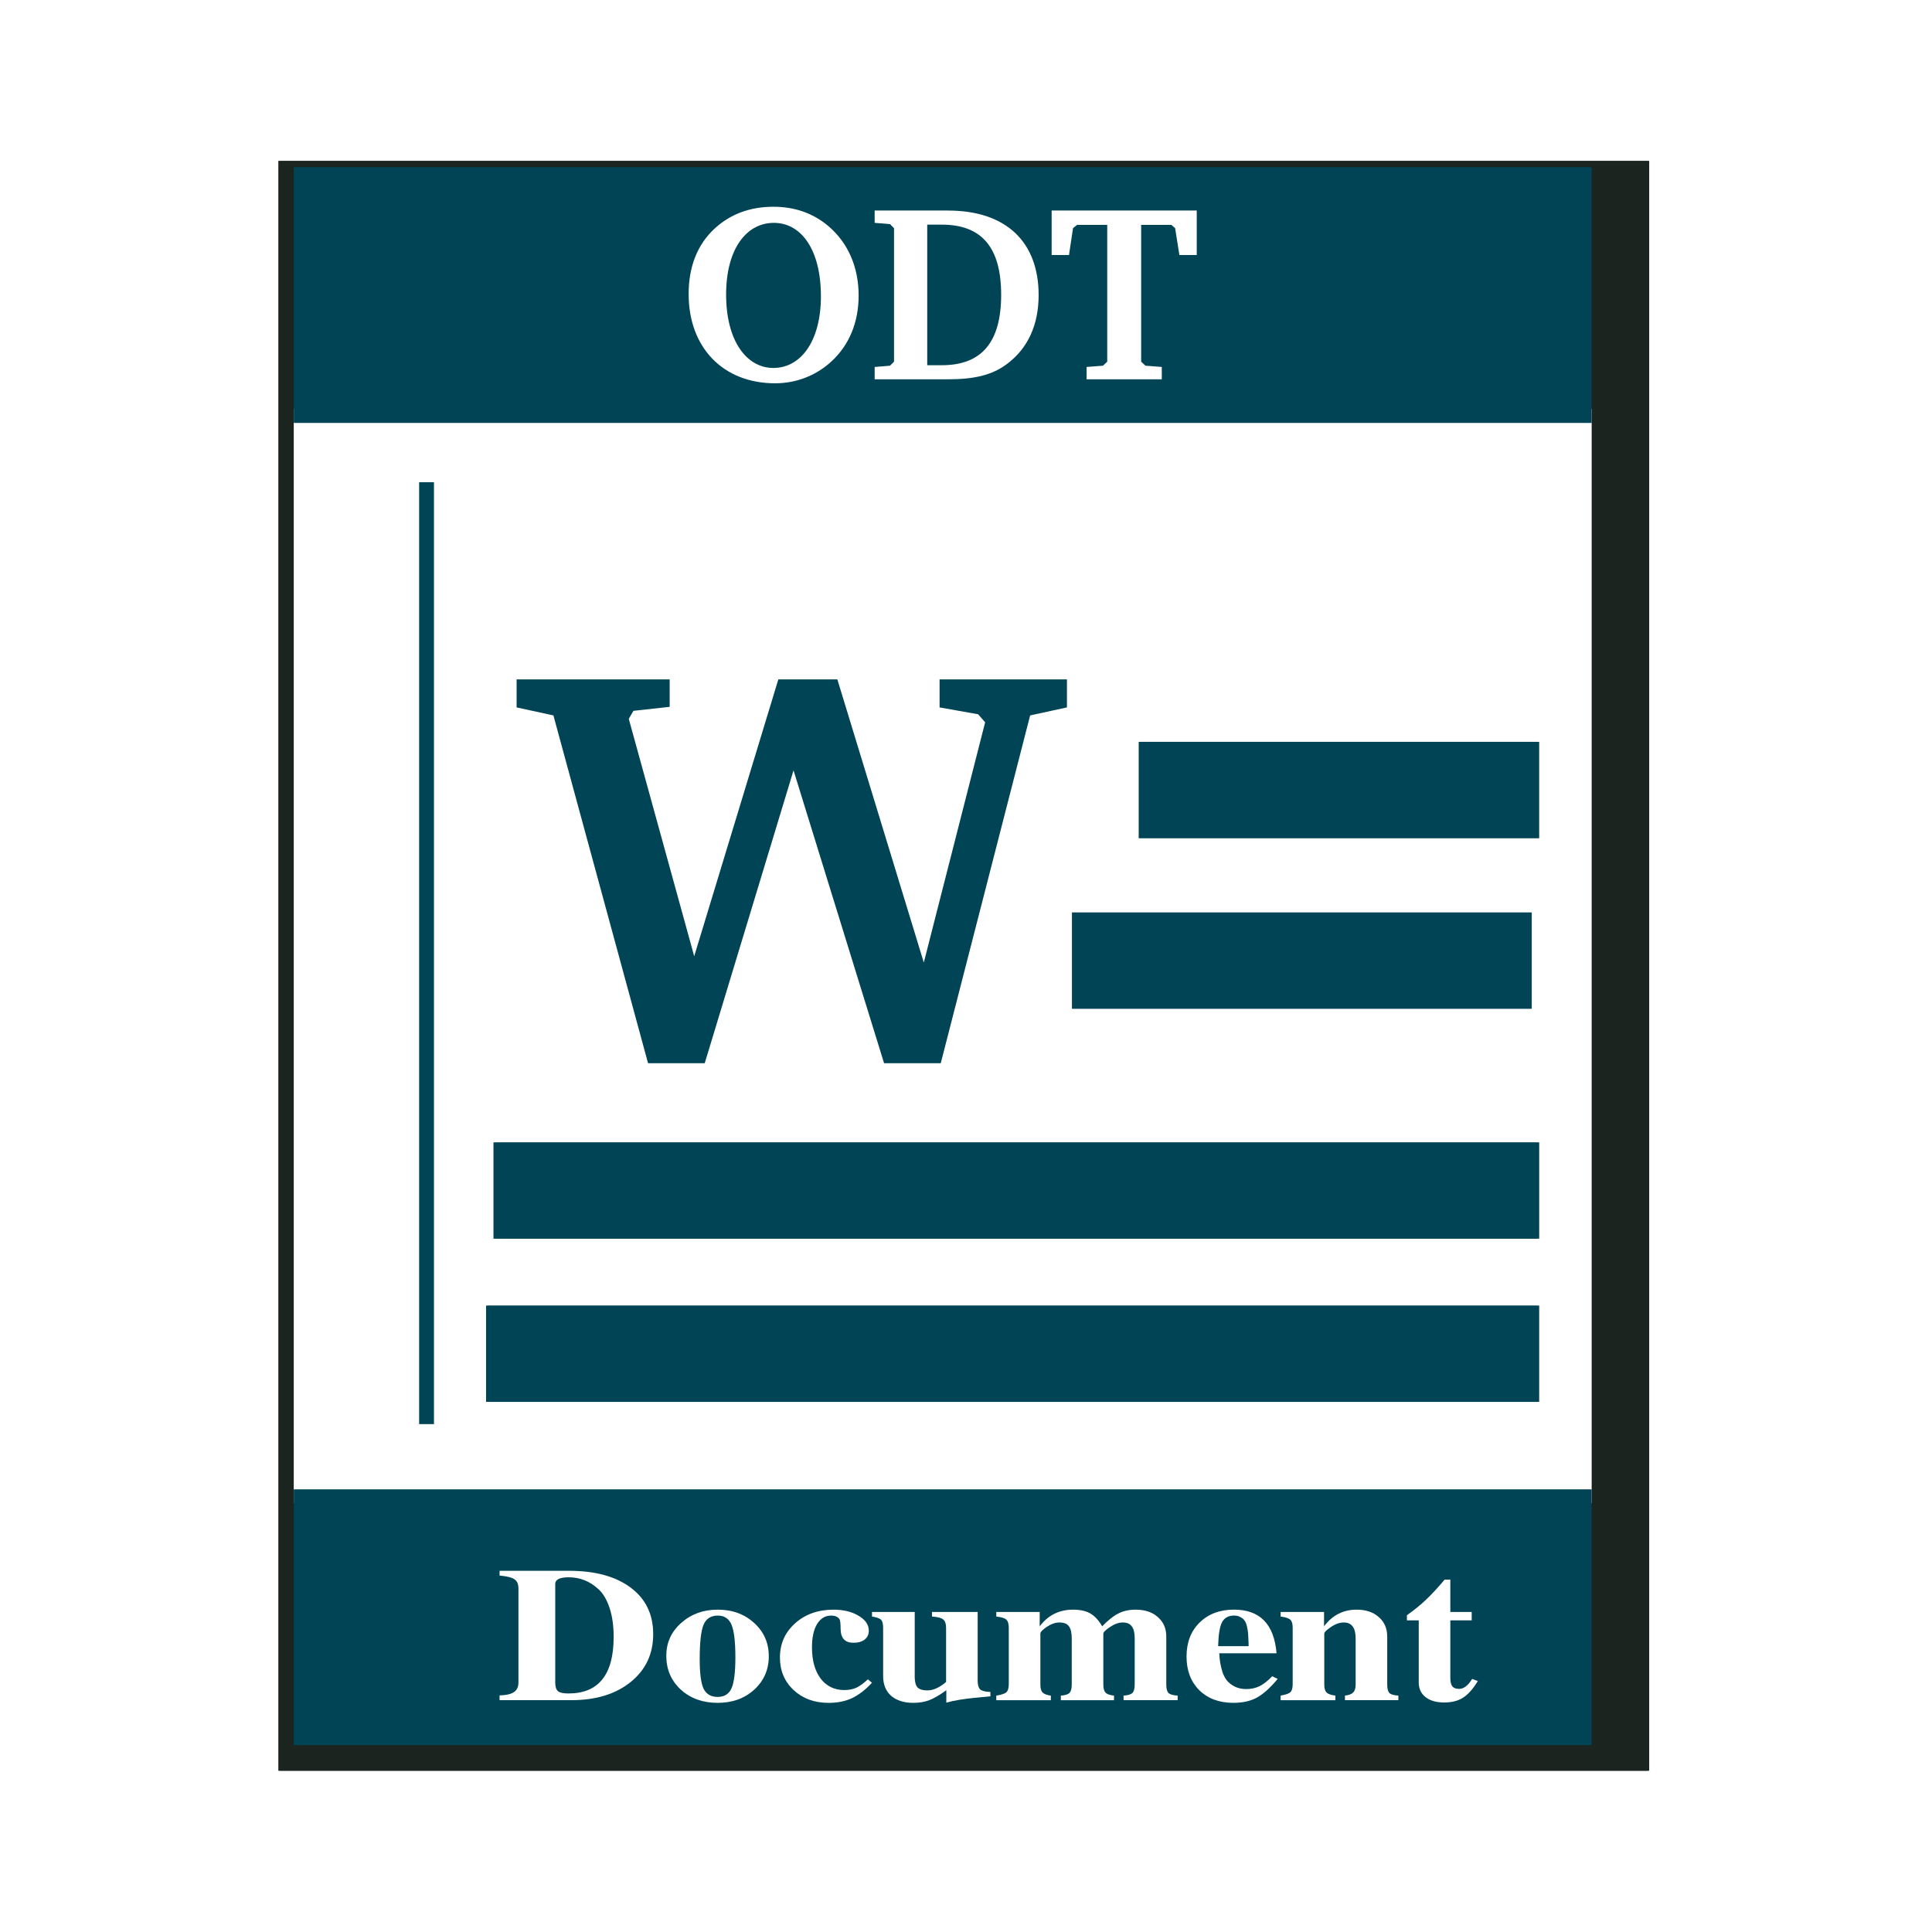 <svg:svg xmlns:dc="http://purl.org/dc/elements/1.1/" xmlns:ns2="http://creativecommons.org/ns#" xmlns:rdf="http://www.w3.org/1999/02/22-rdf-syntax-ns#" xmlns:svg="http://www.w3.org/2000/svg" height="246.631" id="svg5715" version="1.1" viewBox="-24.906 -9.716 246.631 246.631" width="246.631">
  <svg:defs id="defs5717">
    <svg:filter color-interpolation-filters="sRGB" id="filter3900">
      <svg:feGaussianBlur id="feGaussianBlur3902" stdDeviation="12.868" />
    </svg:filter>
  </svg:defs>
  <svg:g id="layer1" transform="translate(-37.307 -18.103)">
    <svg:path d="m567.88-922.36c-0.674 0-1.219 0.015-1.219 0.031v585.47c0 0.041 0.545 0.094 1.219 0.094h497.56c0.674 0 1.219-0.053 1.219-0.094v-585.47c0-0.017-0.545-0.031-1.219-0.031h-497.56z" fill="#1c241f" filter="url(#filter3900)" id="path3986" transform="matrix(.35 0 0 .351 -150.4 352.66)" />
    <svg:path d="m50.303 60.57h164.88c0.223 0 0.403 0.011 0.403 0.024v139.69c0 0.014-0.18 0.024-0.403 0.024h-164.88c-0.223 0-0.403-0.011-0.403-0.024v-139.69c0-0.014 0.18-0.024 0.403-0.024z" fill="#fff" id="rect3988" />
    <svg:path d="m50.303 29.723h164.88c0.223 0 0.403 0.003 0.403 0.006v32.641c0 0.003-0.18 0.006-0.403 0.006h-164.88c-0.223 0-0.403-0.003-0.403-0.006v-32.641c0-0.003 0.18-0.006 0.403-0.006z" fill="#045" id="rect3990" />
    <svg:g fill="#045" id="text3992" transform="matrix(.335 0 0 .328 133.62 358.69)">
      <svg:path d="m-114.9-654.2h21.595l33.839-113.98 34.507 113.98h21.595l34.062-135.36 14.025-3.117v-10.909h-48.533v10.909l14.693 2.671 2.671 3.117-23.376 93.503-32.949-110.2h-22.485l-32.058 107.75-24.934-92.39 1.781-3.117 13.803-1.558v-10.686h-58.328v10.909l14.025 3.117 36.066 135.36" fill="#045" id="path5634" />
    </svg:g>
    <svg:path d="m75.757 154.21h132.77c0.201 0 0.362 0.004 0.362 0.01v12.288c0 0.005-0.161 0.01-0.362 0.01h-132.77c-0.201 0-0.362-0.004-0.362-0.01v-12.288c0-0.006 0.161-0.01 0.362-0.01z" fill="#045" id="rect3996" />
    <svg:path d="m74.813 175.04h133.71c0.202 0 0.364 0.004 0.364 0.01v12.288c0 0.005-0.163 0.01-0.364 0.01h-133.71c-0.202 0-0.364-0.004-0.364-0.01v-12.288c0-0.006 0.163-0.01 0.364-0.01z" fill="#045" id="rect3998" />
    <svg:path d="m157.9 103.09h50.847c0.077 0 0.139 0.004 0.139 0.01v12.288c0 0.005-0.062 0.01-0.139 0.01h-50.847c-0.077 0-0.139-0.004-0.139-0.01v-12.288c0-0.005 0.062-0.01 0.139-0.01z" fill="#045" id="rect4000" />
    <svg:path d="m149.4 124.86h58.38c0.088 0 0.159 0.004 0.159 0.01v12.288c0 0.006-0.071 0.01-0.159 0.01h-58.38c-0.088 0-0.159-0.004-0.159-0.01v-12.288c0-0.005 0.071-0.01 0.159-0.01z" fill="#045" id="rect4002" />
    <svg:path d="m65.905 189.86v-119.59c0-0.181 0.001-0.326 0.002-0.326h1.89c0.001 0 0.002 0.145 0.002 0.326v119.59c0 0.181-0.001 0.326-0.002 0.326h-1.89c-0.001 0-0.002-0.145-0.002-0.326z" fill="#045" id="rect4004" />
    <svg:path d="m50.303 198.51h164.88c0.223 0 0.403 0.003 0.403 0.006v32.641c0 0.003-0.18 0.006-0.403 0.006h-164.88c-0.223 0-0.403-0.003-0.403-0.006v-32.641c0-0.003 0.18-0.006 0.403-0.006z" fill="#045" id="rect4012" />
    <svg:g fill="#fff" id="text4014" transform="matrix(.361 0 0 .304 133.62 358.69)">
      <svg:path d="m-152.46-445.69v-39.622c-0-1.822-0.482-3.108-1.447-3.858-0.911-0.75-2.652-1.259-5.224-1.527v-2.009h24.513c9.269 0 16.556 2.358 21.86 7.072 5.304 4.715 7.957 11.225 7.957 19.53-0 8.305-2.652 15.002-7.957 20.092-5.304 5.09-12.297 7.635-20.976 7.635h-25.397v-2.009c2.304-0.054 3.992-0.509 5.063-1.366 1.072-0.857 1.607-2.17 1.607-3.938m33.675-19.208c-0-4.715-0.482-8.787-1.447-12.216-0.964-3.429-2.25-6.028-3.858-7.796-1.607-1.768-3.295-3.054-5.063-3.858-1.715-0.804-3.563-1.206-5.545-1.206-3.161 0-4.742 0.938-4.742 2.813v41.31c-0 1.822 0.321 3.054 0.964 3.697 0.643 0.643 1.875 0.964 3.697 0.964 10.662 0 15.993-7.903 15.994-23.709" id="path5643" />
      <svg:path d="m-82.01-476.39c5.197 0 9.51 1.875 12.939 5.626 3.429 3.697 5.144 8.358 5.144 13.984-0 5.572-1.715 10.234-5.144 13.984-3.429 3.697-7.742 5.545-12.939 5.545-5.251 0-9.591-1.849-13.02-5.545-3.429-3.751-5.144-8.492-5.144-14.225 0-5.465 1.741-10.046 5.224-13.743 3.536-3.751 7.849-5.626 12.939-5.626m0.08 2.491c-2.465 0-4.152 1.286-5.063 3.858-0.911 2.572-1.366 7.394-1.366 14.466-0 5.894 0.455 10.019 1.366 12.377 0.964 2.304 2.625 3.456 4.983 3.456 2.357 0 3.992-1.206 4.902-3.617 0.911-2.465 1.366-6.778 1.366-12.939-0-6.59-0.455-11.171-1.366-13.743-0.911-2.572-2.518-3.858-4.822-3.858" id="path5645" />
      <svg:path d="m-28.886-447.13 1.447 1.447c-2.357 3.001-4.742 5.17-7.153 6.51-2.357 1.286-5.09 1.929-8.198 1.929-4.983 0-9.109-1.795-12.377-5.385-3.215-3.59-4.822-8.144-4.822-13.663-0-5.787 1.795-10.582 5.385-14.386 3.59-3.804 8.117-5.706 13.582-5.706 3.536 0 6.483 0.857 8.841 2.572 2.411 1.661 3.617 3.751 3.617 6.269-0 1.554-0.482 2.786-1.447 3.697-0.964 0.911-2.304 1.366-4.019 1.366-2.947 0-4.447-1.929-4.501-5.787-0-2.25-0.134-3.617-0.402-4.099-0.536-1.018-1.527-1.527-2.974-1.527-2.09 0-3.751 1.206-4.983 3.617-1.179 2.357-1.768 5.599-1.768 9.725-0 5.465 1.018 9.832 3.054 13.1 2.09 3.215 4.876 4.822 8.358 4.822 1.661 0 3.081-0.321 4.26-0.964 1.232-0.697 2.599-1.875 4.099-3.536" id="path5647" />
      <svg:path d="m-1.154-437.33v-5.224c-2.357 2.036-4.367 3.429-6.028 4.179-1.661 0.75-3.536 1.125-5.626 1.125-3.322 0-5.947-0.991-7.876-2.974-1.875-1.982-2.813-4.742-2.813-8.278v-20.253c-0-1.661-0.241-2.786-0.723-3.376-0.482-0.589-1.554-1.045-3.215-1.366v-1.929h15.109v27.245c-0 2.036 0.321 3.51 0.964 4.42 0.697 0.857 1.875 1.286 3.536 1.286 2.036 0 4.233-1.179 6.59-3.536v-22.745c-0-1.714-0.348-2.893-1.045-3.536-0.643-0.643-1.956-1.045-3.938-1.206v-1.929h16.154v28.933c-0 1.715 0.295 2.92 0.884 3.617 0.643 0.643 1.849 0.991 3.617 1.045v1.849l-4.983 0.563c-4.447 0.482-7.983 1.179-10.609 2.09" id="path5649" />
      <svg:path d="m38.86-471c-1.447 0-2.947 0.616-4.501 1.849-1.5 1.232-2.25 2.17-2.25 2.813v21.459c-0 1.554 0.268 2.652 0.804 3.295 0.536 0.643 1.5 1.072 2.893 1.286v1.929h-19.289v-1.929c1.768-0.321 2.947-0.777 3.536-1.366 0.589-0.643 0.884-1.795 0.884-3.456v-23.629c-0-1.661-0.295-2.813-0.884-3.456-0.589-0.643-1.768-1.072-3.536-1.286v-1.929h15.351v6.028c2.947-4.661 6.885-6.992 11.814-6.992 2.518 0 4.554 0.536 6.108 1.607 1.554 1.072 2.947 2.866 4.179 5.385 2.09-2.572 3.992-4.367 5.706-5.385 1.768-1.072 3.804-1.607 6.108-1.607 3.322 0 5.947 1.045 7.876 3.134 1.982 2.036 2.974 4.769 2.974 8.198v20.173c-0 1.715 0.268 2.893 0.804 3.536 0.589 0.589 1.661 0.938 3.215 1.045v1.929h-19.128v-1.929c1.554-0.107 2.599-0.482 3.134-1.125 0.536-0.643 0.804-1.795 0.804-3.456v-19.449c-0-2.357-0.348-4.045-1.045-5.063-0.643-1.072-1.715-1.607-3.215-1.607-1.393 0-2.893 0.643-4.501 1.929-1.554 1.232-2.331 2.143-2.331 2.733v21.459c-0 1.554 0.268 2.679 0.804 3.376 0.589 0.643 1.581 1.045 2.974 1.206v1.929h-18.806v-1.929c1.5-0.107 2.518-0.482 3.054-1.125 0.536-0.643 0.804-1.795 0.804-3.456v-19.449c-0-2.411-0.348-4.126-1.045-5.144-0.643-1.018-1.741-1.527-3.295-1.527" id="path5651" />
      <svg:path d="m95.37-458.07c0.054 1.447 0.161 2.759 0.321 3.938 0.161 1.125 0.429 2.438 0.804 3.938 0.429 1.447 0.964 2.652 1.607 3.617 0.697 0.964 1.607 1.795 2.733 2.491 1.179 0.697 2.545 1.045 4.099 1.045 1.714 0 3.268-0.402 4.661-1.206 1.393-0.804 2.893-2.197 4.501-4.179l1.929 1.125c-2.625 3.751-5.09 6.376-7.394 7.876-2.25 1.447-5.01 2.17-8.278 2.17-4.983 0-9.001-1.768-12.055-5.304-3.001-3.59-4.501-8.305-4.501-14.145-0-5.894 1.527-10.636 4.581-14.225 3.108-3.643 7.18-5.465 12.216-5.465 9.162 0 14.172 6.108 15.029 18.324h-20.253m10.368-4.179c-0.054-1.714-0.107-3.027-0.161-3.938-0.054-0.911-0.188-1.929-0.402-3.054-0.214-1.179-0.509-2.036-0.884-2.572-0.322-0.589-0.804-1.072-1.447-1.447-0.589-0.429-1.339-0.643-2.25-0.643-1.982 0-3.402 0.938-4.26 2.813-0.804 1.875-1.259 5.224-1.366 10.046h10.77v-1.206" id="path5653" />
      <svg:path d="m139.41-471c-1.5 0-3.027 0.643-4.581 1.929-1.554 1.232-2.331 2.143-2.331 2.733v21.459c-0 1.5 0.268 2.599 0.804 3.295 0.589 0.643 1.634 1.072 3.134 1.286v1.929h-19.369v-1.929c1.822-0.375 2.974-0.857 3.456-1.447 0.536-0.589 0.804-1.715 0.804-3.376v-23.629c-0-1.661-0.268-2.786-0.804-3.376-0.536-0.643-1.688-1.098-3.456-1.366v-1.929h15.351v6.028c2.947-4.661 6.778-6.992 11.493-6.992 3.322 0 5.947 1.045 7.876 3.134 1.982 2.036 2.974 4.769 2.974 8.198v20.173c-0 1.715 0.268 2.893 0.804 3.536 0.536 0.589 1.581 0.938 3.134 1.045v1.929h-18.887v-1.929c1.339-0.161 2.304-0.589 2.893-1.286 0.589-0.697 0.884-1.795 0.884-3.295v-19.449c-0-4.447-1.393-6.671-4.179-6.671" id="path5655" />
      <svg:path d="m184.63-475.42v3.536h-7.555v24.191c-0 1.607 0.241 2.786 0.723 3.536 0.482 0.697 1.286 1.045 2.411 1.045 1.607 0 3.134-1.393 4.581-4.179l2.009 0.884c-1.661 3.268-3.402 5.599-5.224 6.992-1.768 1.339-3.992 2.009-6.671 2.009-2.786 0-4.983-0.75-6.59-2.25-1.607-1.5-2.411-3.563-2.411-6.188v-26.04h-4.179v-2.17c2.625-2.197 4.876-4.367 6.751-6.51 1.929-2.143 4.126-4.956 6.59-8.439h2.009v13.582h7.555" id="path5657" />
    </svg:g>
    <svg:g fill="#fff" id="text3045">
      <svg:path d="m100.31 45.921c0 6.838 4.398 11.396 11.043 11.396 2.697 0 5.265-0.995 7.223-2.825 2.247-2.087 3.435-4.976 3.435-8.379 0-3.627-1.348-6.709-3.82-8.828-1.958-1.669-4.302-2.504-7.062-2.504-2.986 0-5.489 0.931-7.512 2.793-2.183 2.022-3.307 4.847-3.307 8.347m10.883-9.085c3.499 0 6.003 3.435 6.003 9.374 0 5.682-2.536 9.149-6.067 9.149-3.435 0-6.035-3.467-6.035-9.374 0-5.746 2.536-9.149 6.099-9.149" id="path3007" />
      <svg:path d="m133.43 35.263h-9.374v1.573l1.958 0.161 0.514 0.514v17.046l-0.514 0.514-1.958 0.161v1.573h9.374c3.21 0 5.618-0.482 7.608-2.022 2.6-1.99 3.949-4.944 3.949-8.732 0-6.741-4.109-10.786-11.557-10.786m-2.664 1.798h1.862c5.104 0 7.576 2.921 7.576 8.956s-2.472 8.989-7.576 8.989h-1.862v-17.945" id="path3009" />
      <svg:path d="m146.65 35.263v5.682h2.215l0.514-3.435 0.514-0.417h3.852v17.463l-0.546 0.514-2.087 0.161v1.573h9.598v-1.573l-2.087-0.161-0.546-0.514v-17.463h3.852l0.482 0.417 0.546 3.435h2.215v-5.682h-18.523" id="path3011" />
    </svg:g>
  </svg:g>
</svg:svg>